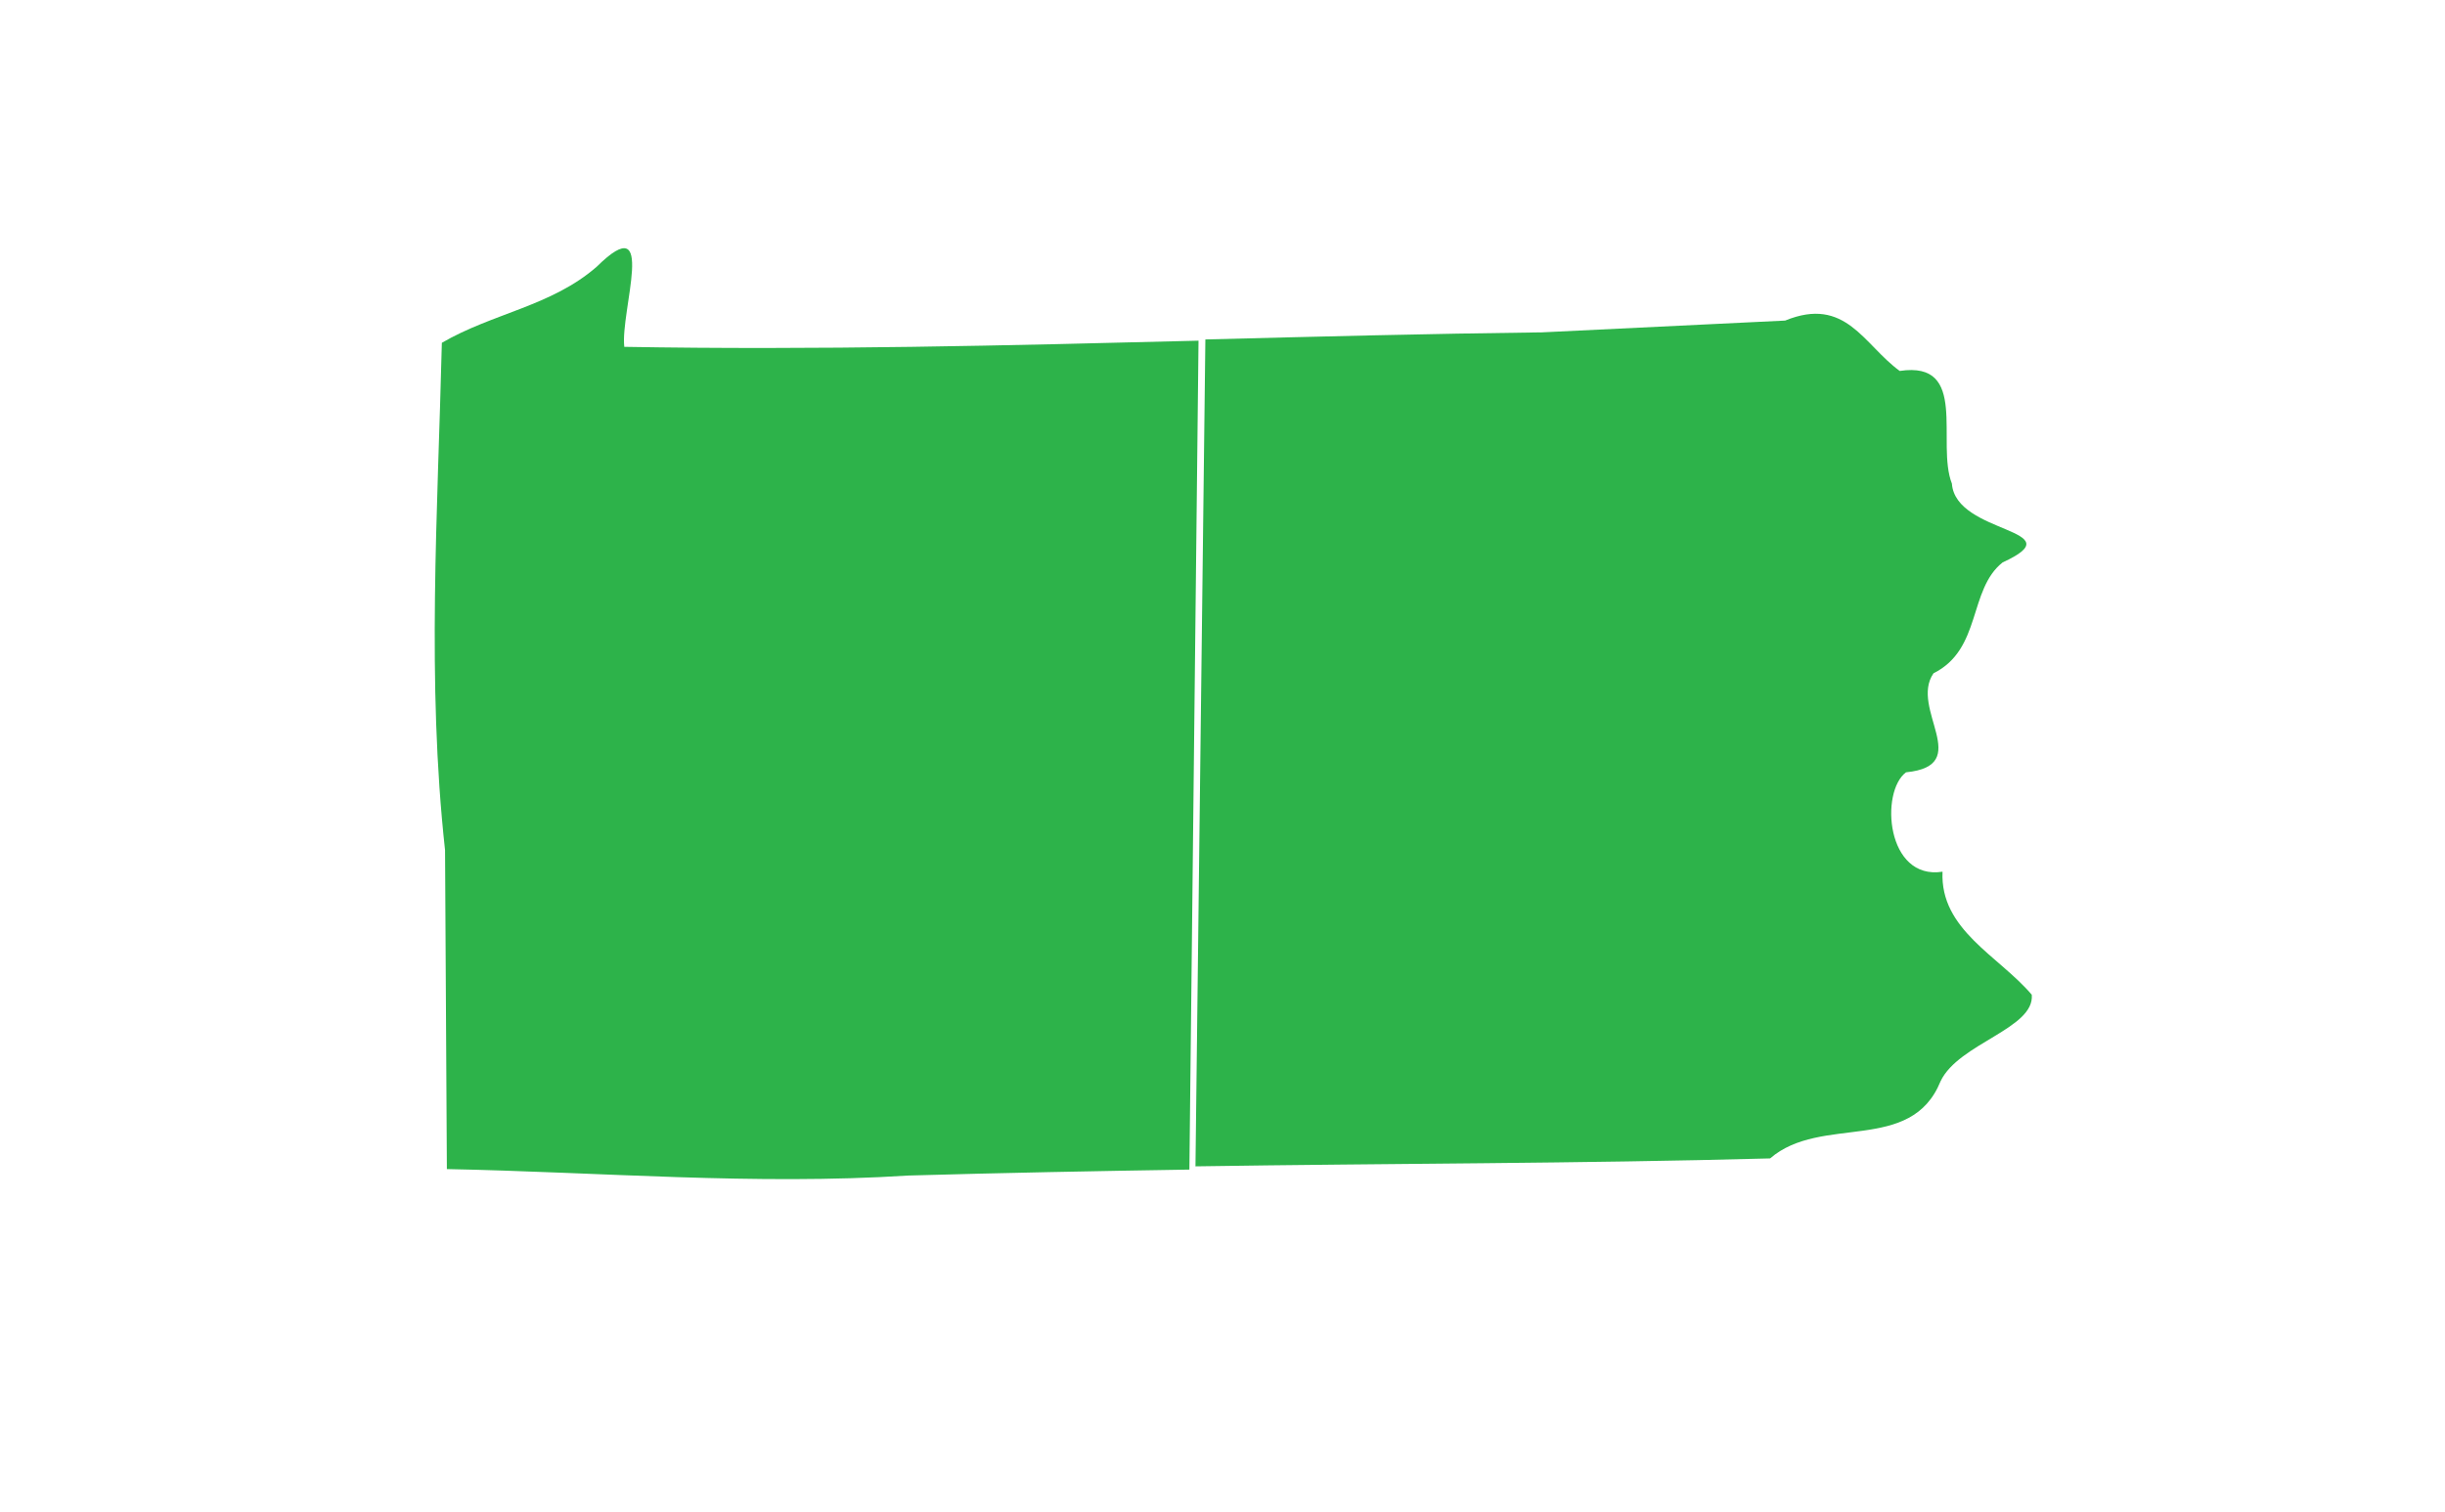 <?xml version="1.0" encoding="utf-8"?>
<!-- Generator: Adobe Illustrator 15.1.0, SVG Export Plug-In . SVG Version: 6.00 Build 0)  -->
<!DOCTYPE svg PUBLIC "-//W3C//DTD SVG 1.1//EN" "http://www.w3.org/Graphics/SVG/1.1/DTD/svg11.dtd">
<svg version="1.1" id="Layer_1" xmlns="http://www.w3.org/2000/svg" xmlns:xlink="http://www.w3.org/1999/xlink" x="0px" y="0px"
	 width="959px" height="593px" viewBox="0 0 959 593" enable-background="new 0 0 959 593" xml:space="preserve">
<path id="jqvmap1_pa" display="none" fill="#9FD2E9" stroke="#818181" stroke-linecap="round" stroke-linejoin="round" stroke-opacity="0.25" d="M-100.12-88.37c-17.5,3.38-34.87,7.42-52.47,10.28c-0.61-2,0.479-8.42-2.41-4.31c-2.18,2.73-5.479,3.74-8.09,5.97c1.52,9.75,2.63,19.57,5.439,29.05c1.141,6.09,2.271,12.17,3.41,18.26c8.851-1.42,17.79-2.25,26.51-4.41c16.391-3.45,33.03-6.46,49.33-9.87c2.48-3.07,8.03-1.69,8.971-6.19c0.64-2.36,4.859-3.99,4.33-5.9c-2.301-1.89-5.94-2.77-6.391-6.13c-3.14,1.09-4.42-3.94-3.12-5.32c3.86-1.1-0.489-3.68,0.551-5.96c2.52-1.88,1.119-5.15,2.81-7.07c3.87-2.7-2.98-1.1-3.72-3.99c-1.351-2.18-0.28-7.24-4.16-5.92c-2.34-1.13-3.87-3.75-7.09-1.7c-4.641,1.07-9.28,2.15-13.92,3.22L-100.12-88.37z"/>
<path id="jqvmap1_pae_3_" fill="#2DB34A" d="M468.899,457.473c75.382-1.163,150.762-1.079,225.391-3.114c20.116-17.386,55.255-1.58,66.861-30.274c7.066-14.879,36.98-20.619,35.77-33.922c-12.977-15.268-36.041-25.472-35.004-48.262c-22.126,3.459-24.566-31.405-14.314-38.982c26.91-2.677,1.177-24.972,10.781-38.848c18.957-9.437,13.604-32.774,27.094-43.474c28.868-13.249-18.43-10.861-19.886-30.898c-6.315-16.06,6.832-48.31-20.466-44.204c-14.155-10.286-21.146-29.479-44.953-19.758c-32.016,1.537-64.077,3.131-96.091,4.657l0.145-0.032c-43.81,0.532-87.635,1.657-131.446,2.778L468.899,457.473z"/>
<path id="jqvmap1_paw" fill="#2DB34A" d="M470.094,133.621c-75.051,1.912-150.111,3.741-225.225,2.419c-1.639-13.988,13.272-55.218-10.799-31.443c-17.716,15.48-40.798,18.218-60.761,29.859c-1.607,66.431-6.012,132.834,1.253,199.001c0.251,41.718,0.464,83.382,0.717,125.087c60.338,1.185,120.584,6.4,180.942,2.534c36.679-1.052,73.475-1.753,110.292-2.336L470.094,133.621z"/>
</svg>
